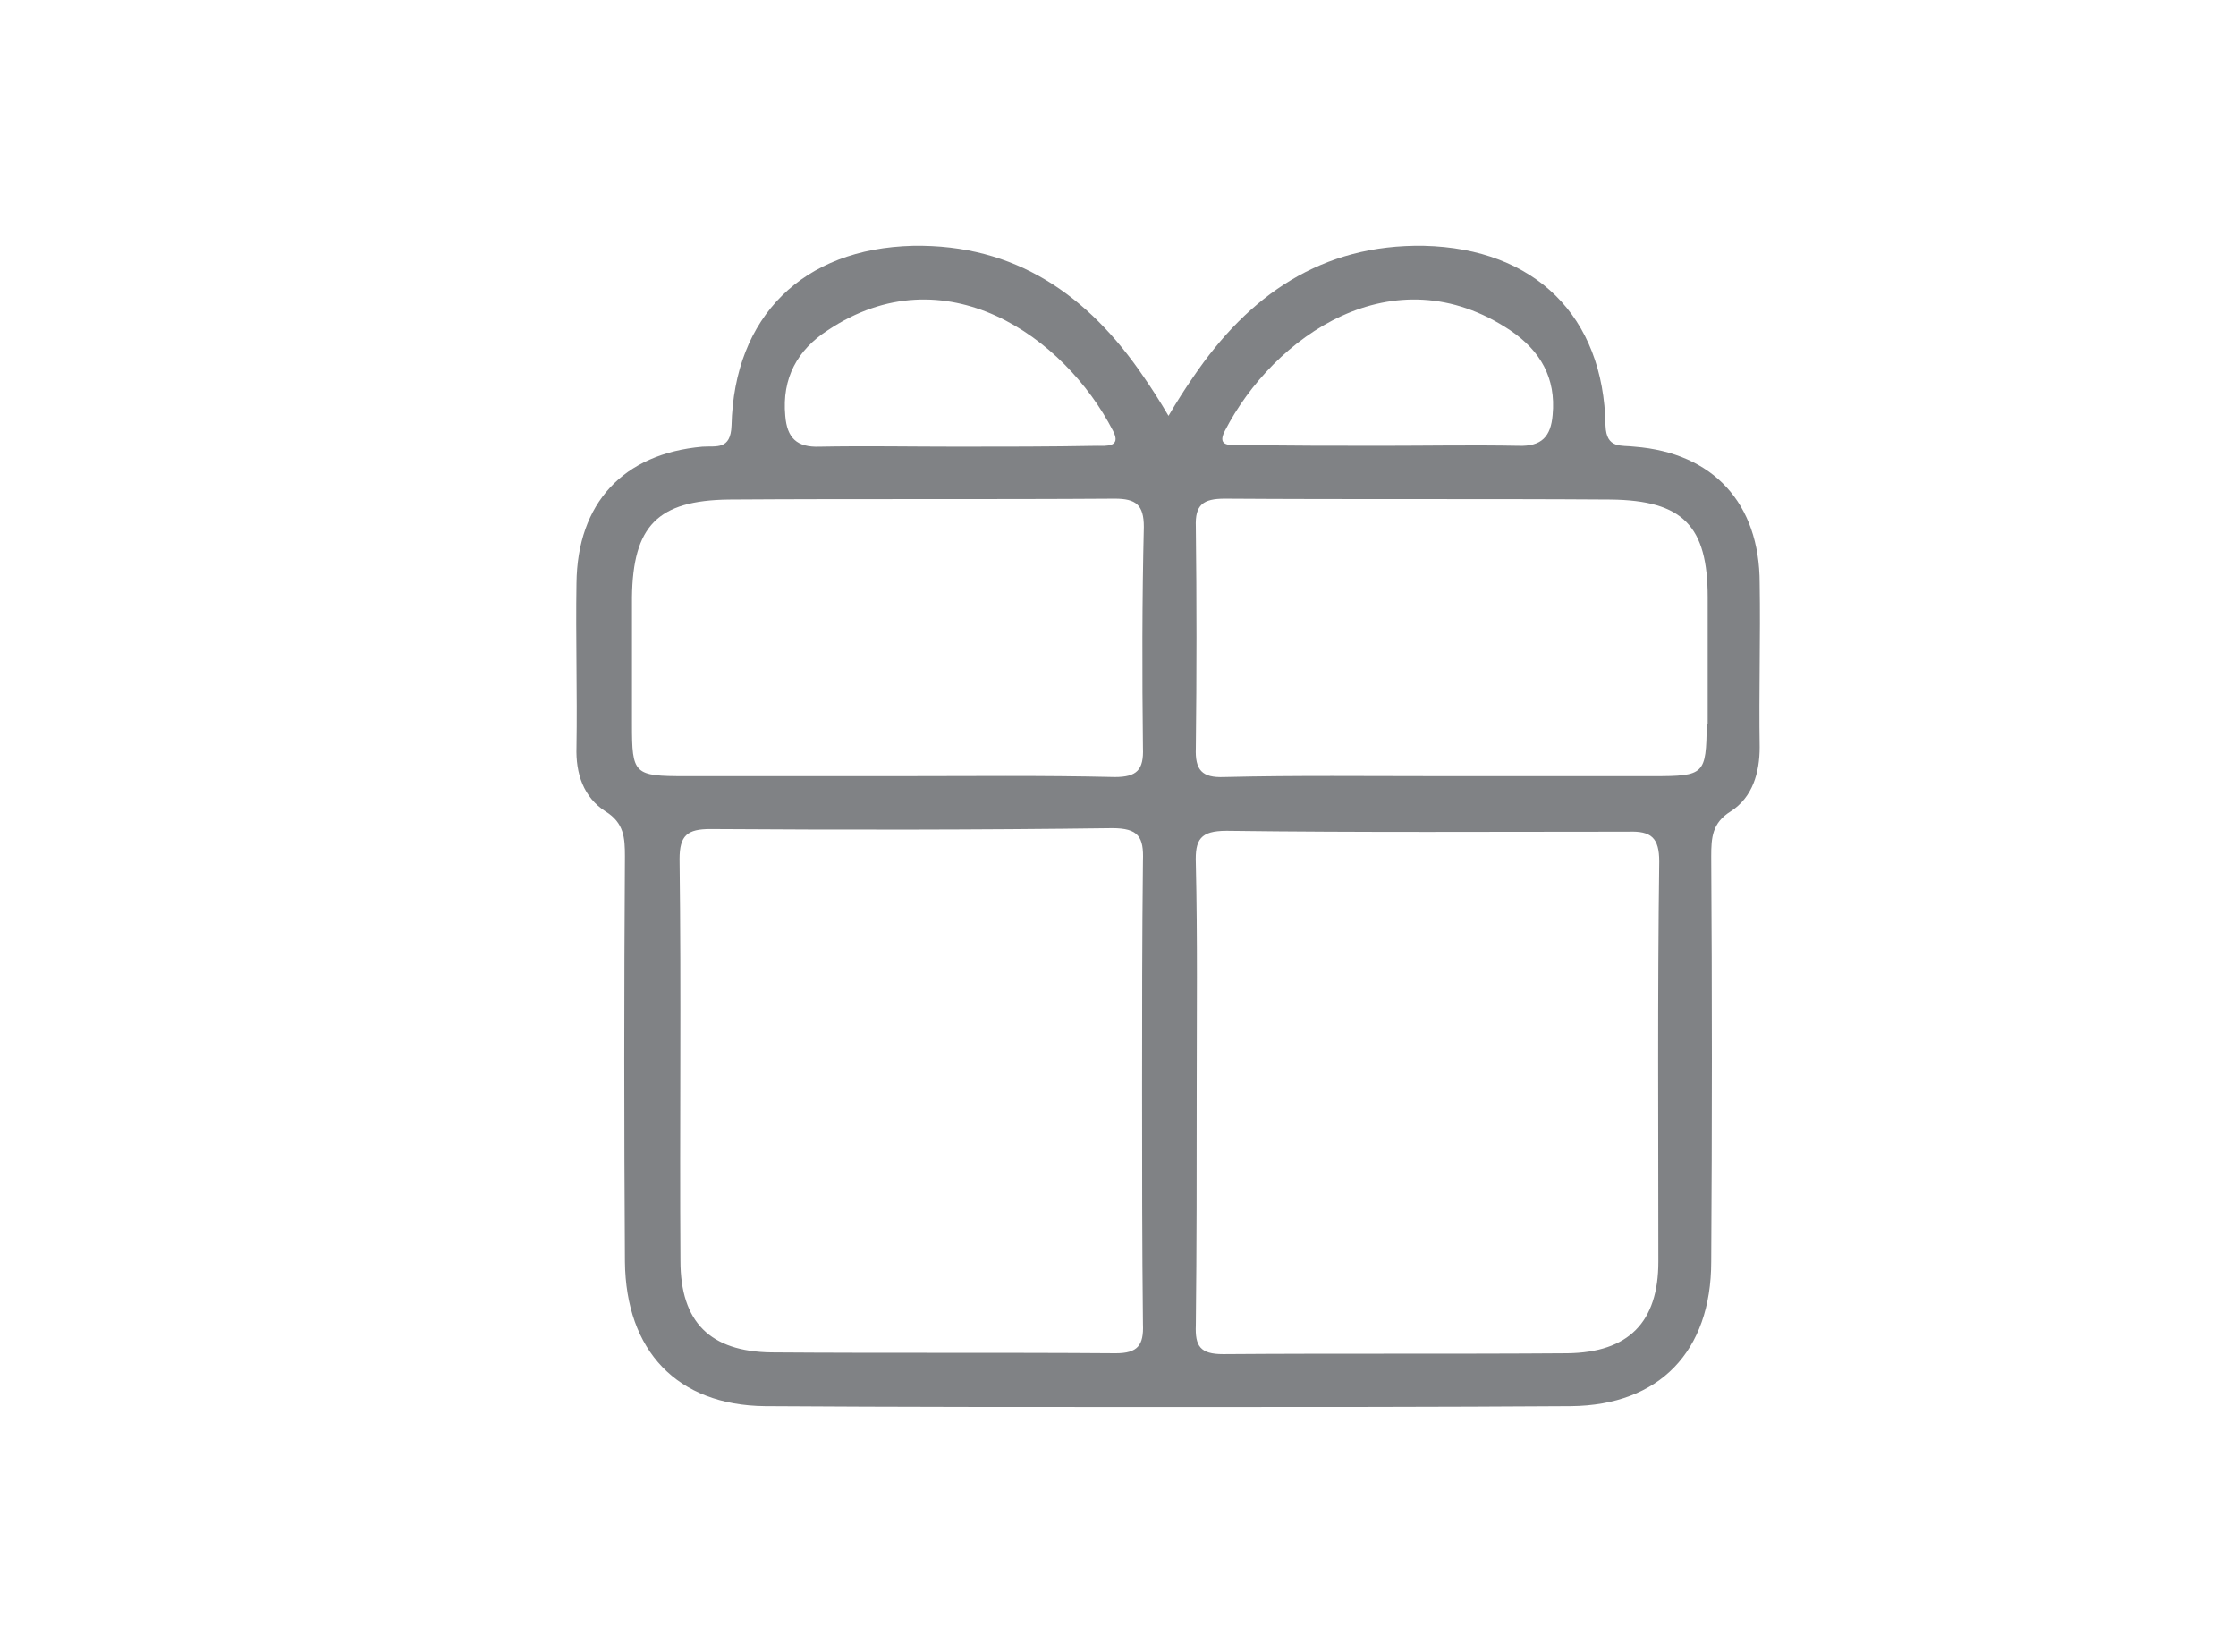 <?xml version="1.0" encoding="utf-8"?>
<!-- Generator: Adobe Illustrator 21.1.0, SVG Export Plug-In . SVG Version: 6.00 Build 0)  -->
<svg version="1.1" id="圖層_1" xmlns="http://www.w3.org/2000/svg" xmlns:xlink="http://www.w3.org/1999/xlink" x="0px" y="0px"
	 viewBox="0 0 253.8 187.5" style="enable-background:new 0 0 253.8 187.5;" xml:space="preserve">
<style type="text/css">
	.st0{display:none;}
	.st1{display:inline;}
	.st2{fill:#808285;}
	.st3{fill:#FEFEFE;}
	.st4{fill:#F9F9F9;}
	.st5{display:inline;fill:#FF294A;}
	.st6{fill:none;}
</style>
<g id="Group-4_2_" transform="translate(209.333, 6)">
	<g>
		<path class="st2" d="M-23.8,44.7c-1.5-0.2-3.2,0.3-3.3-2.4c-0.2-12.4-8-20.1-20.6-20.4c-11.6-0.2-19.9,5.6-26.2,14.9
			c-0.9,1.3-1.8,2.7-2.8,4.4c-1-1.7-1.9-3.1-2.8-4.4c-6.3-9.3-14.6-15.1-26.2-14.9c-12.5,0.3-20.3,8-20.6,20.4
			c-0.1,2.8-1.7,2.3-3.3,2.4c-9,0.8-14.2,6.4-14.3,15.5c-0.1,6.2,0.1,12.4,0,18.6c-0.1,3,0.8,5.7,3.3,7.3c2.1,1.3,2.2,3,2.2,5.1
			c-0.1,15.3-0.1,30.6,0,46c0.1,10.1,5.9,16.3,15.9,16.4c15.2,0.1,30.3,0.1,45.4,0.1h0.7c15.1,0,30.2,0,45.4-0.1
			c10-0.1,15.9-6.2,15.9-16.4c0.1-15.4,0.1-30.7,0-46c0-2.1,0.1-3.8,2.2-5.1c2.5-1.6,3.3-4.4,3.3-7.3c-0.1-6.2,0.1-12.4,0-18.6
			C-9.6,51.1-14.9,45.4-23.8,44.7z M-115.4,31.5c13.3-8.9,26.9,0.7,32.4,11.4c1,1.9-0.8,1.7-1.8,1.7c-5.3,0.1-10.6,0.1-15.9,0.1
			c-5.2,0-10.4-0.1-15.6,0c-2.6,0.1-3.7-1-3.9-3.5C-120.6,36.9-118.8,33.7-115.4,31.5z M-79.6,144.3c0.1,2.4-0.6,3.3-3.1,3.3
			c-13.1-0.1-26.1,0-39.1-0.1c-6.9-0.1-10.3-3.4-10.3-10.4c-0.1-15.2,0.1-30.4-0.1-45.6c0-2.7,0.9-3.4,3.5-3.4
			c15.2,0.1,30.4,0.1,45.6-0.1c3,0,3.6,1,3.5,3.7c-0.1,8.7-0.1,17.2-0.1,25.8C-79.7,126.6-79.7,135.4-79.6,144.3z M-79.6,78.9
			c0.1,2.5-0.7,3.3-3.2,3.3c-8.3-0.2-16.5-0.1-24.7-0.1h-24c-5.9,0-6.1-0.2-6.1-5.9V61.8c0.1-8.1,2.9-11,11-11.1
			c14.5-0.1,29.2,0,43.8-0.1c2.4,0,3.3,0.7,3.3,3.2C-79.7,62.1-79.7,70.5-79.6,78.9z M-70.3,42.9c5.5-10.7,19.1-20.3,32.4-11.4
			c3.4,2.3,5.2,5.4,4.8,9.6c-0.2,2.4-1.2,3.6-3.9,3.5c-5.2-0.1-10.4,0-15.6,0c-5.3,0-10.6,0-15.9-0.1
			C-69.5,44.5-71.3,44.8-70.3,42.9z M-21.1,137.2c0,6.9-3.4,10.3-10.3,10.4c-13.1,0.1-26.1,0-39.1,0.1c-2.6,0-3.2-0.9-3.1-3.3
			c0.1-8.9,0.1-17.7,0.1-26.6c0-8.6,0.1-17.2-0.1-25.8c-0.1-2.7,0.5-3.7,3.5-3.7c15.2,0.2,30.4,0.1,45.6,0.1
			c2.6-0.1,3.5,0.7,3.5,3.4C-21.2,106.7-21.1,121.9-21.1,137.2z M-15.6,76.2c-0.1,5.7-0.2,5.9-6.1,5.9h-24c-8.3,0-16.5-0.1-24.7,0.1
			c-2.5,0.1-3.3-0.8-3.2-3.3c0.1-8.4,0.1-16.8,0-25.1c-0.1-2.5,0.8-3.2,3.3-3.2c14.6,0.1,29.2,0,43.8,0.1c8.2,0.1,11,3,11,11.1V76.2
			z"/>
	</g>
</g>
</svg>

